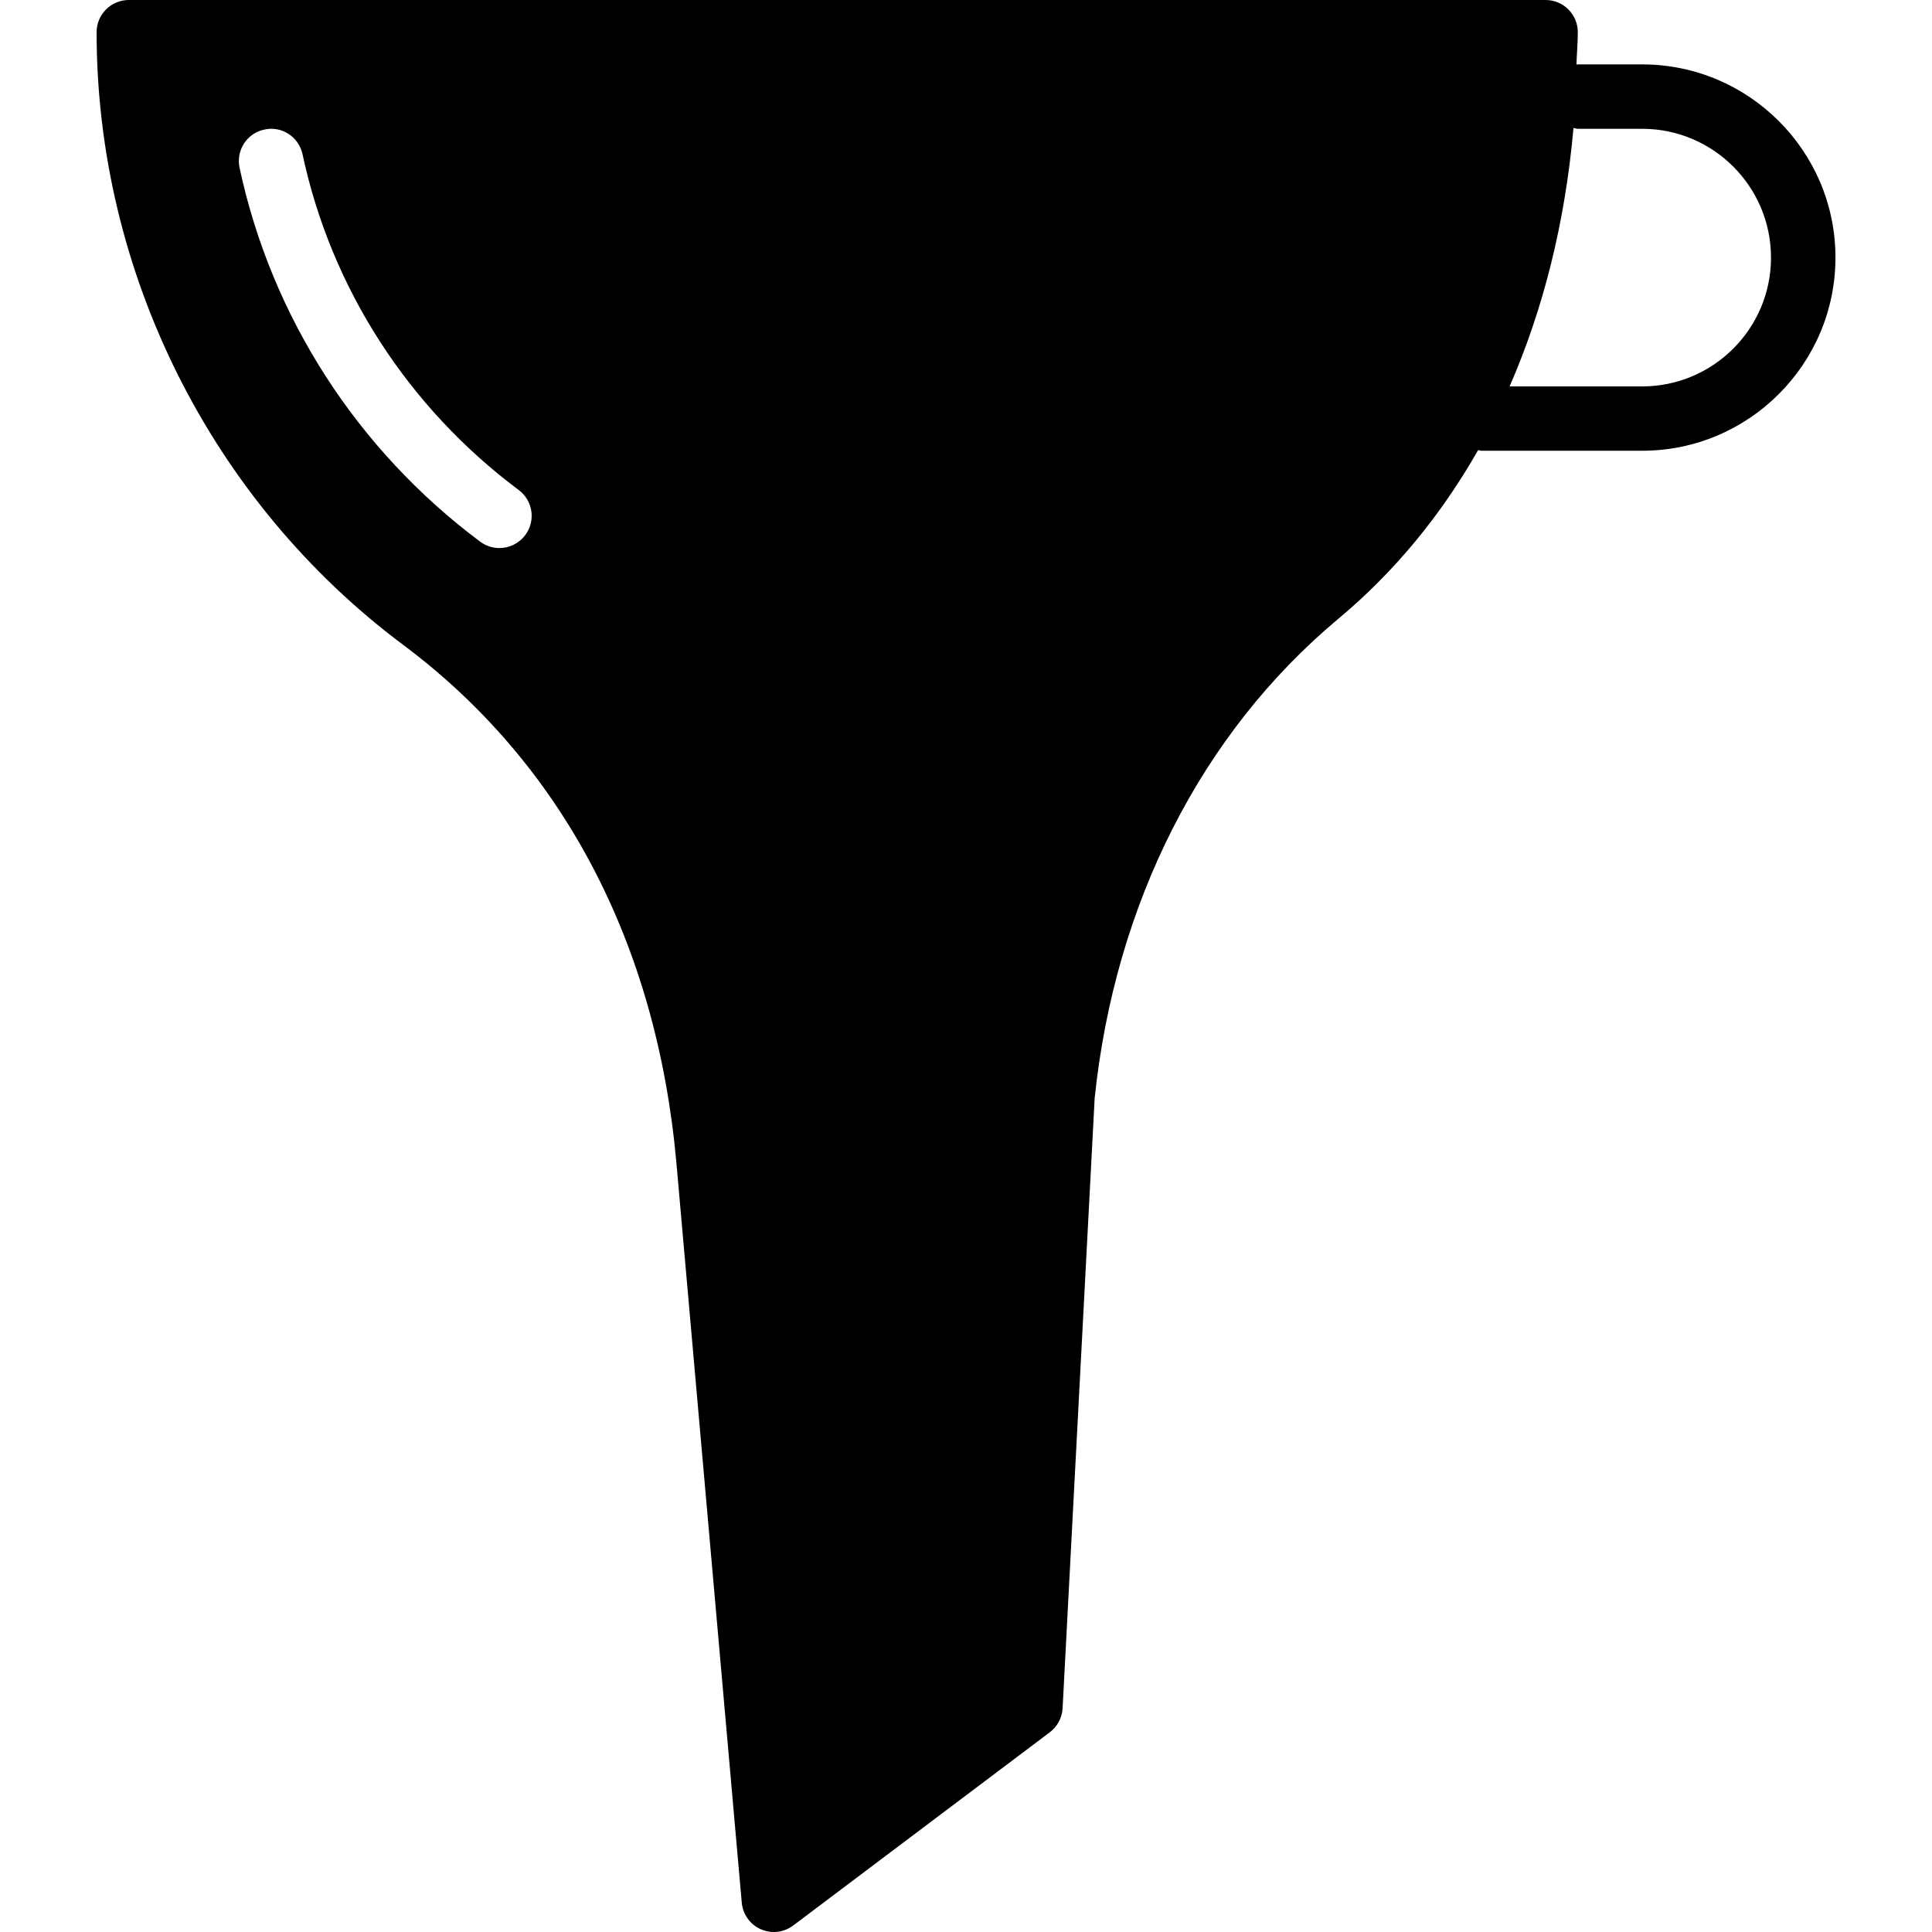 <?xml version="1.0" encoding="iso-8859-1"?>
<!-- Generator: Adobe Illustrator 19.0.0, SVG Export Plug-In . SVG Version: 6.00 Build 0)  -->
<svg version="1.1" id="Layer_1" xmlns="http://www.w3.org/2000/svg" xmlns:xlink="http://www.w3.org/1999/xlink" x="0px" y="0px"
	 viewBox="0 0 30 30" style="enable-background:new 0 0 30 30;" xml:space="preserve">
<g>
	<g>
		<path d="M25.5,1h-1c-0.008,0-0.014,0.004-0.021,0.004C24.484,0.835,24.5,0.672,24.5,0.5C24.5,0.224,24.276,0,24,0H2
			C1.724,0,1.5,0.224,1.5,0.5c0,3.73,1.78,7.287,4.76,9.513c2.467,1.843,3.934,4.62,4.242,8.031l1.016,11.5
			c0.016,0.181,0.129,0.339,0.295,0.413C11.878,29.986,11.947,30,12.016,30c0.107,0,0.212-0.034,0.301-0.101l3.984-3
			c0.118-0.089,0.191-0.226,0.199-0.373l0.498-9.475c0.316-3.026,1.66-5.669,3.783-7.442c0.877-0.732,1.599-1.614,2.171-2.62
			c0.017,0.002,0.032,0.01,0.049,0.01h2.5c1.654,0,3-1.346,3-3C28.501,2.345,27.154,1,25.5,1z M8.156,8.309
			C8.057,8.44,7.908,8.51,7.755,8.51c-0.104,0-0.209-0.032-0.299-0.099c-1.914-1.43-3.241-3.492-3.736-5.806
			c-0.058-0.27,0.114-0.536,0.384-0.593C4.374,1.95,4.641,2.126,4.698,2.396c0.444,2.078,1.637,3.929,3.357,5.213
			C8.276,7.774,8.322,8.087,8.156,8.309z M25.5,6h-2.059c0.522-1.196,0.861-2.537,0.992-4.013C24.456,1.99,24.476,2,24.5,2h1
			c1.103,0,2,0.897,2,2S26.603,6,25.5,6z"/>
	</g>
</g>
</svg>
